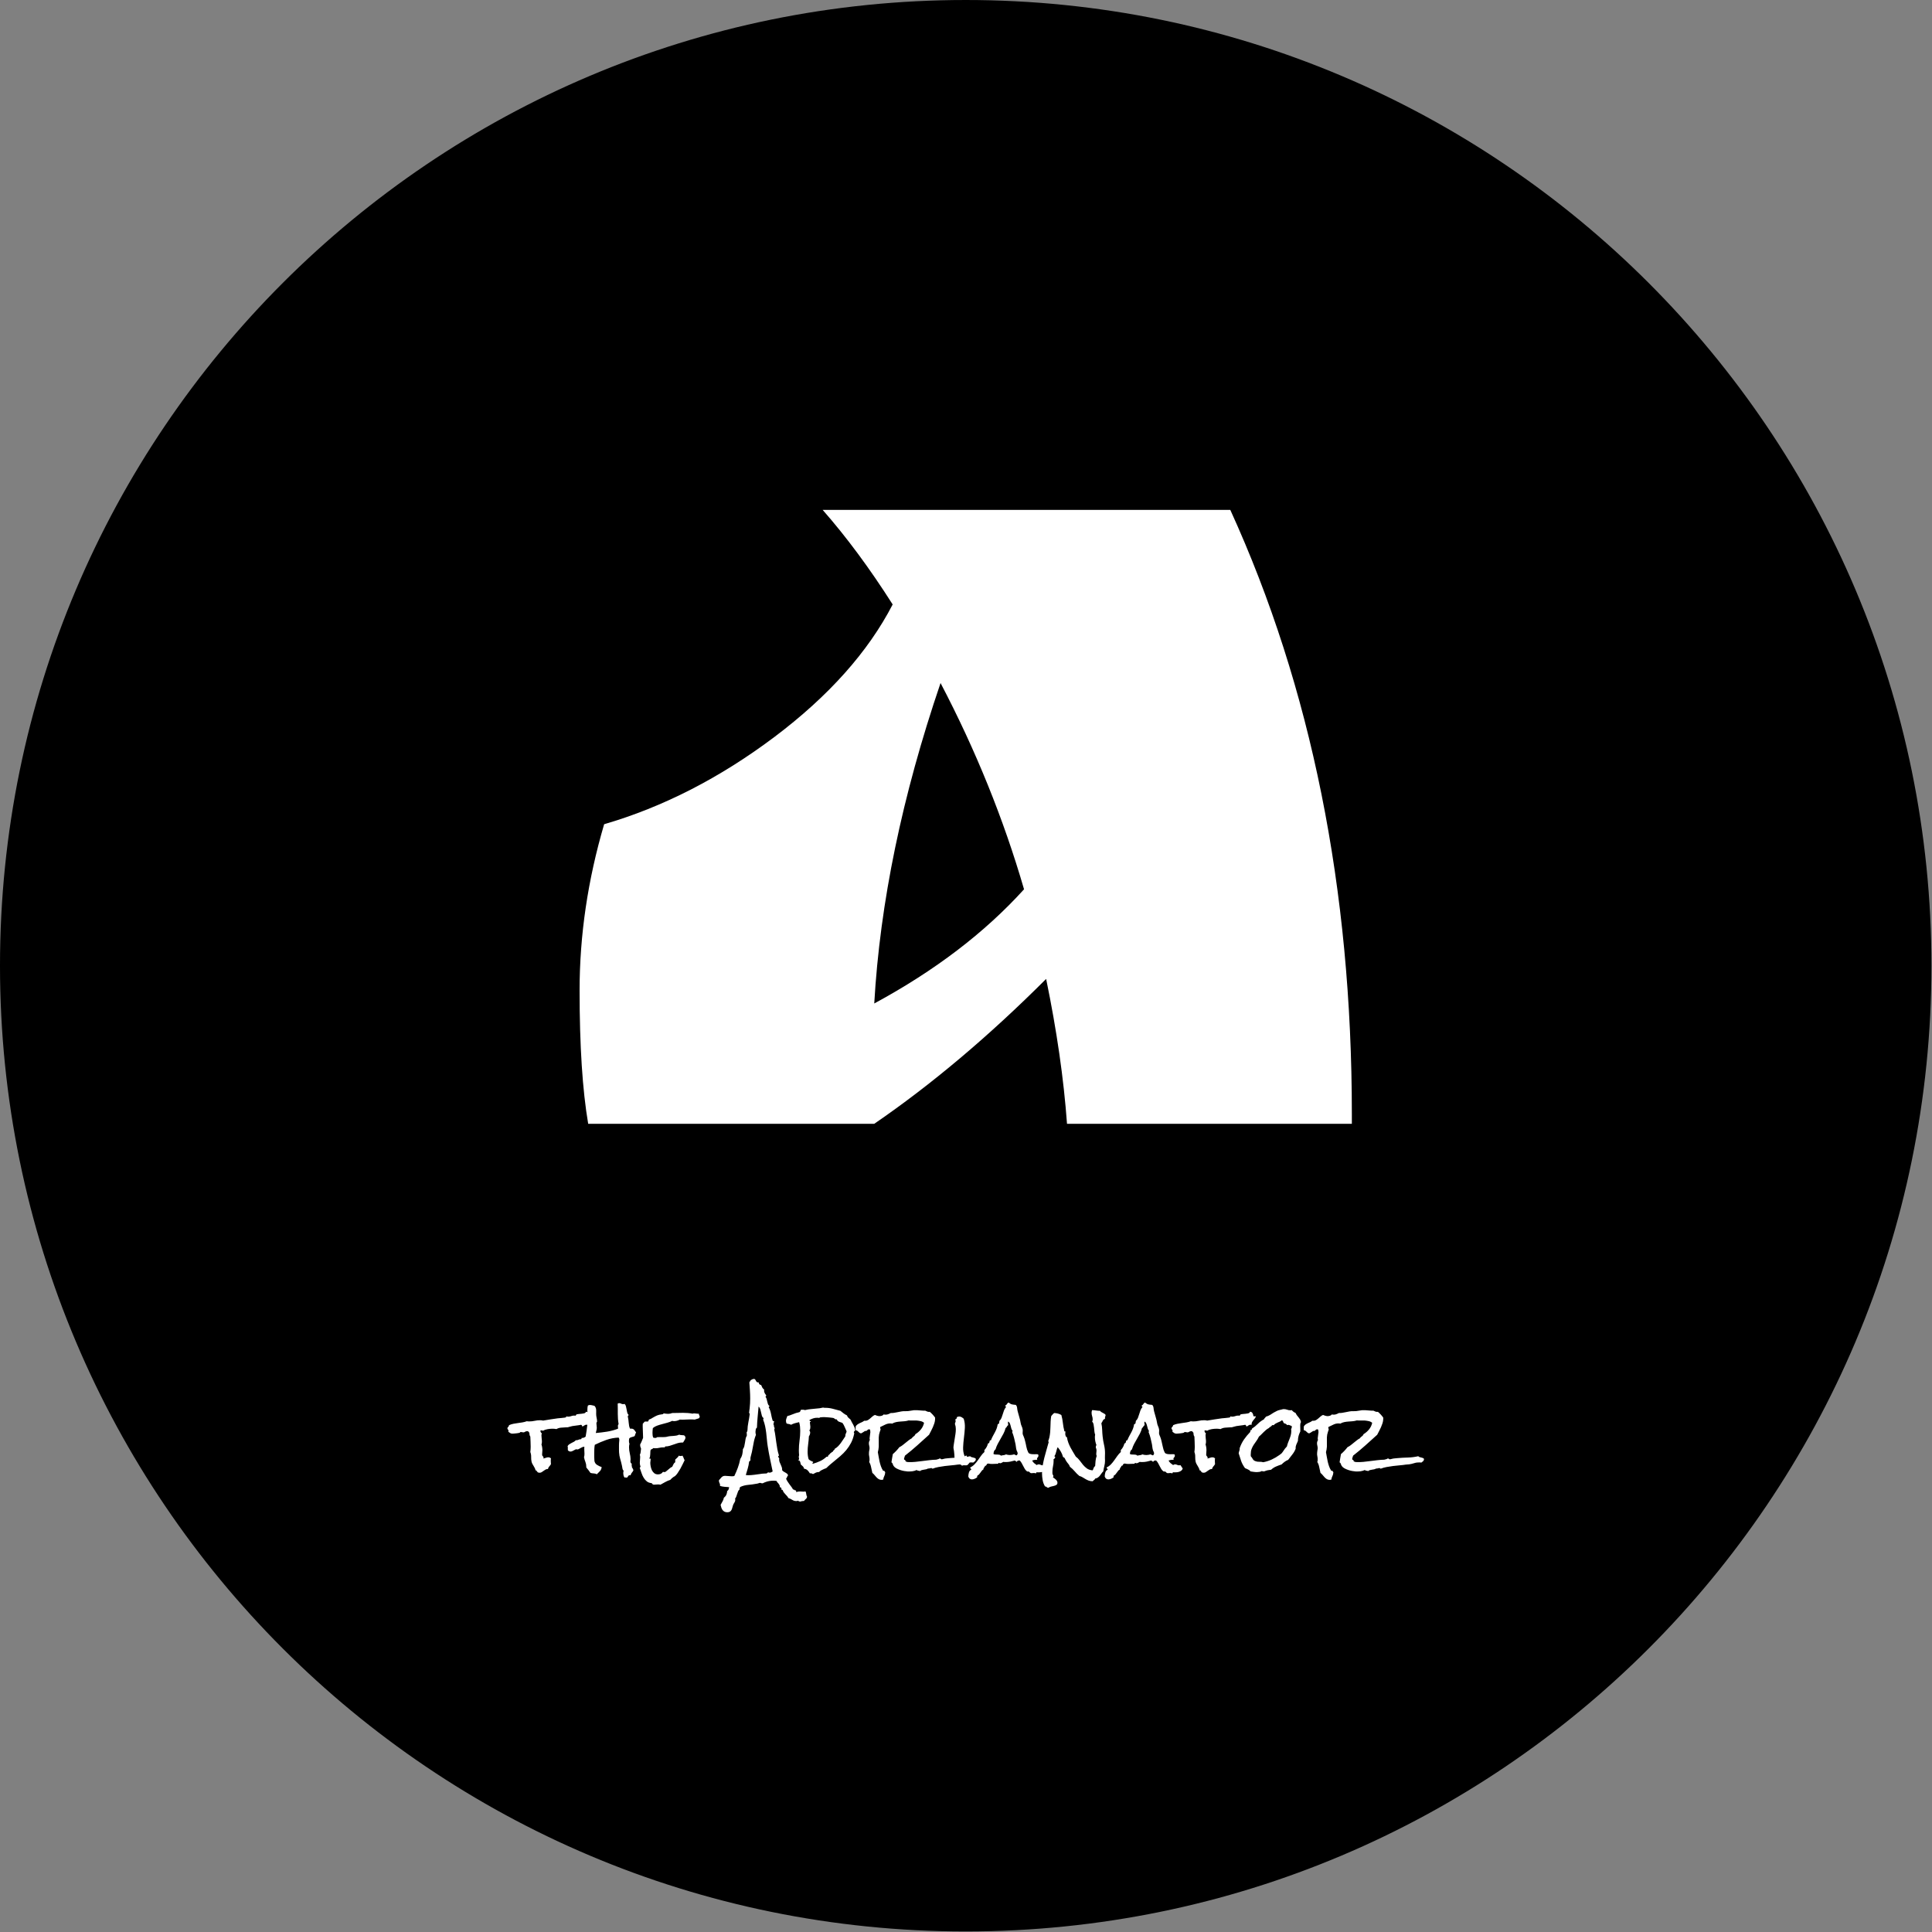 <svg xmlns="http://www.w3.org/2000/svg" version="1.1" xmlns:xlink="http://www.w3.org/1999/xlink" xmlns:svgjs="http://svgjs.dev/svgjs" width="2000" height="2000" viewBox="0 0 2000 2000"><rect x="0" y="0" width="2000" height="2000" fill="#808080" stroke="none"/><g transform="matrix(1,0,0,1,-0.284,-0.284)"><svg viewBox="0 0 334 334" data-background-color="#ee3e38" preserveAspectRatio="xMidYMid meet" height="2000" width="2000" xmlns="http://www.w3.org/2000/svg" xmlns:xlink="http://www.w3.org/1999/xlink"><g id="tight-bounds" transform="matrix(1,0,0,1,0.047,0.048)"><svg viewBox="0 0 333.905 333.905" height="333.905" width="333.905"><g><svg></svg></g><g><svg viewBox="0 0 333.905 333.905" height="333.905" width="333.905"><g><path d="M0 166.952c0-92.205 74.747-166.952 166.952-166.952 92.205 0 166.952 74.747 166.953 166.952 0 92.205-74.747 166.952-166.953 166.953-92.205 0-166.952-74.747-166.952-166.953zM166.952 324.035c86.754 0 157.083-70.328 157.083-157.083 0-86.754-70.328-157.083-157.083-157.082-86.754 0-157.083 70.328-157.082 157.082 0 86.754 70.328 157.083 157.082 157.083z" data-fill-palette-color="tertiary" fill="#000000" stroke="transparent"></path><ellipse rx="160.274" ry="160.274" cx="166.952" cy="166.952" fill="#000000" stroke="transparent" stroke-width="0" fill-opacity="1" data-fill-palette-color="tertiary"></ellipse></g><g transform="matrix(1,0,0,1,82.791,71.173)"><svg viewBox="0 0 168.323 191.558" height="191.558" width="168.323"><g><svg viewBox="0 0 168.323 191.558" height="191.558" width="168.323"><g><svg viewBox="0 0 213.158 242.583" height="191.558" width="168.323"><g><svg viewBox="0 0 213.158 242.583" height="242.583" width="213.158"><g id="textblocktransform"><svg viewBox="0 0 213.158 242.583" height="242.583" width="213.158" id="textblock"><g><svg viewBox="0 0 213.158 177.401" height="177.401" width="213.158"><g transform="matrix(1,0,0,1,0,0)"><svg width="213.158" viewBox="-0.95 -29 39.45 33" height="177.401" data-palette-color="#ee3e38"><path d="M34.5-0.4L34.5-0.4 34.5 0 22.9 0Q22.7-2.75 22.05-5.9L22.05-5.9Q18.55-2.4 15.05 0L15.05 0 3.4 0Q3.05-2.05 3.05-5.43 3.05-8.8 4.05-12.2L4.05-12.2Q7.65-13.25 10.98-15.75 14.3-18.25 15.8-21.15L15.8-21.15Q14.4-23.35 12.95-25L12.95-25 29.55-25Q34.5-14.15 34.5-0.4ZM21.15-9.55L21.15-9.55Q19.9-13.85 17.75-17.95L17.75-17.95Q15.4-11.05 15.05-4.9L15.05-4.9Q18.75-6.9 21.15-9.55Z" opacity="1" transform="matrix(1,0,0,1,0,0)" fill="#ffffff" class="undefined-text-0" data-fill-palette-color="quaternary" id="text-0"></path></svg></g></svg></g><g transform="matrix(1,0,0,1,3.5,210.12)"><svg viewBox="0 0 206.158 32.463" height="32.463" width="206.158"><g transform="matrix(1,0,0,1,0,0)"><svg width="206.158" viewBox="-6.49 -55.37 498.15 79.29" height="32.463" data-palette-color="#ee3e38"><path d="M42.53-31.4L42.68-31.4Q42.48-30.76 42.04-30.22L42.04-30.22 41.21-29.2Q40.82-28.71 40.55-28.15 40.28-27.59 40.38-26.86L40.38-26.86Q40.28-26.86 40.14-26.88 39.99-26.9 39.89-26.9L39.89-26.9Q39.11-26.9 38.7-26.54 38.28-26.17 37.6-25.93L37.6-25.93Q37.5-26.22 37.35-26.49 37.21-26.76 36.91-26.86L36.91-26.86Q35.74-26.61 34.57-26.49 33.4-26.37 32.23-26.17L32.23-26.17Q31.69-26.07 31.15-25.9 30.62-25.73 30.03-25.59L30.03-25.59Q29.74-25.49 29.39-25.51 29.05-25.54 28.71-25.49L28.71-25.49Q27.54-25.44 26.17-25.32 24.8-25.2 23.73-24.56L23.73-24.56Q23.24-24.66 22.71-24.71 22.17-24.76 21.63-24.76L21.63-24.76Q20.46-24.76 19.07-24.54 17.68-24.32 16.6-23.68L16.6-23.68Q16.36-23.78 16.09-23.83 15.82-23.88 15.48-23.88L15.48-23.88Q15.38-23.88 15.33-23.85 15.28-23.83 15.19-23.83L15.19-23.83Q15.14-23.39 15.31-22.97 15.48-22.56 15.92-22.31L15.92-22.31Q15.72-21.78 15.72-21.14L15.72-21.14Q15.72-20.31 15.84-19.48 15.97-18.65 15.97-17.82L15.97-17.82Q15.97-16.89 15.72-16.36L15.72-16.36Q16.21-14.89 16.21-13.23L16.21-13.23Q16.21-12.65 16.14-12.08 16.06-11.52 16.06-10.89L16.06-10.89Q16.06-10.35 16.46-10.03 16.85-9.72 16.85-9.18L16.85-9.18Q16.85-8.98 16.75-8.79L16.75-8.79Q17.43-8.94 18.07-9.2 18.7-9.47 19.38-9.47L19.38-9.47Q19.78-9.47 20.14-9.33 20.51-9.18 20.8-8.94L20.8-8.94Q20.75-8.69 20.73-8.4 20.7-8.11 20.7-7.81L20.7-7.81Q20.7-7.28 20.73-6.81 20.75-6.35 20.8-5.81L20.8-5.81Q20.41-5.13 19.9-4.59 19.38-4.05 19.19-3.22L19.19-3.22Q18.46-3.22 17.9-2.91 17.33-2.59 16.85-2.22 16.36-1.86 15.87-1.54 15.38-1.22 14.79-1.22L14.79-1.22Q14.06-1.22 13.77-1.44 13.48-1.66 13.33-1.9 13.18-2.15 13.06-2.34 12.94-2.54 12.55-2.49L12.55-2.49Q12.45-3.13 12.16-3.69 11.87-4.25 11.55-4.79 11.23-5.32 10.91-5.88 10.6-6.45 10.45-7.03L10.45-7.03Q10.16-8.3 10.21-9.67 10.25-11.04 9.77-12.3L9.77-12.3Q9.86-12.99 9.91-13.7 9.96-14.4 9.96-15.09L9.96-15.09Q9.96-16.46 9.89-17.8 9.81-19.14 9.77-20.56L9.77-20.56Q9.42-21 9.35-21.56 9.28-22.12 9.23-22.66L9.23-22.66Q9.08-22.8 8.91-22.95 8.74-23.1 8.69-23.34L8.69-23.34Q8.3-23.44 8.11-23.44L8.11-23.44Q7.42-23.44 6.96-23.12 6.49-22.8 6.1-22.8L6.1-22.8Q5.71-22.8 5.37-22.9 5.03-23 4.69-23L4.69-23Q4.39-23 4.37-22.88 4.35-22.75 4.15-22.66L4.15-22.66Q4-22.56 3.47-22.46 2.93-22.36 2.27-22.29 1.61-22.22 1-22.17 0.39-22.12 0.2-22.12L0.2-22.12Q-0.59-22.12-1-22.44-1.42-22.75-2-23.14L-2-23.14Q-1.9-23.44-1.9-23.54L-1.9-23.54Q-1.9-24.02-2.2-24.34-2.49-24.66-2.49-24.9L-2.49-24.9Q-2.49-25.44-2.08-25.73-1.66-26.03-1.61-26.66L-1.61-26.66Q-0.49-27.15 0.68-27.39 1.86-27.64 3.08-27.78 4.3-27.93 5.49-28.13 6.69-28.32 7.86-28.76L7.86-28.76Q8.2-28.71 8.52-28.69 8.84-28.66 9.18-28.66L9.18-28.66Q10.64-28.66 12.08-28.98 13.53-29.3 15.04-29.3L15.04-29.3Q15.43-29.3 15.82-29.25 16.21-29.2 16.6-29.1L16.6-29.1Q18.55-29.39 20.48-29.74 22.41-30.08 24.46-30.32L24.46-30.32Q25.44-30.42 26.39-30.49 27.34-30.57 28.32-30.71L28.32-30.71Q28.66-30.76 28.83-30.88 29-31.01 29-31.4L29-31.4Q29.44-31.2 29.98-31.2L29.98-31.2Q30.81-31.2 31.59-31.49 32.37-31.79 33.2-31.79L33.2-31.79Q33.4-31.79 33.54-31.76 33.69-31.74 33.84-31.74L33.84-31.74Q34.18-31.74 34.2-32.06 34.23-32.37 34.67-32.47L34.67-32.47Q35.01-32.57 35.64-32.62 36.28-32.67 36.99-32.74 37.7-32.81 38.31-32.93 38.92-33.06 39.21-33.3L39.21-33.3 39.55-33.84Q40.43-33.79 40.84-33.08 41.26-32.37 41.31-31.54L41.31-31.54Q41.5-31.35 41.87-31.37 42.24-31.4 42.53-31.4L42.53-31.4ZM66.31-22.8L66.31-22.8Q66.11-22.31 65.92-21.88 65.72-21.44 65.62-20.9L65.62-20.9Q65.28-20.65 64.87-20.53 64.45-20.41 64.01-20.29 63.57-20.17 63.21-20 62.84-19.82 62.64-19.48L62.64-19.48Q62.5-18.75 62.5-18.12L62.5-18.12Q62.5-17.29 62.79-16.7L62.79-16.7Q62.64-16.26 62.6-15.77 62.55-15.28 62.55-14.84L62.55-14.84Q62.55-13.23 62.94-11.65 63.33-10.06 63.38-8.45L63.38-8.45Q63.38-8.2 63.33-7.91 63.28-7.62 63.28-7.37L63.28-7.37Q63.28-6.35 64.06-6.01L64.06-6.01Q63.91-5.76 63.91-5.57L63.91-5.57Q63.91-5.18 64.01-4.88 64.11-4.59 64.06-4.25L64.06-4.25Q64.3-3.76 64.55-3.39 64.79-3.03 64.89-2.49L64.89-2.49Q64.55-1.81 64.06-1.25 63.57-0.68 63.38 0.15L63.38 0.15Q63.18 0.1 62.94 0.1L62.94 0.1Q62.6 0.1 62.4 0.24 62.2 0.39 62.08 0.61 61.96 0.83 61.81 1.05 61.67 1.27 61.42 1.37L61.42 1.37 61.28 1.37Q61.03 1.42 60.86 1.34 60.69 1.27 60.54 1.27L60.54 1.27Q60.45 1.27 60.15 1.37L60.15 1.37Q59.76 0.88 59.62 0.22 59.47-0.44 59.47-1.07L59.47-1.07Q59.47-1.76 59.67-2.29L59.67-2.29Q59.13-2.73 59.01-3.61 58.88-4.49 58.74-5.08L58.74-5.08Q58.35-6.88 57.83-8.59 57.32-10.3 57.22-12.11L57.22-12.11Q57.18-12.79 57.18-13.43L57.18-13.43 57.18-15.97Q57.18-16.6 57.22-17.19L57.22-17.19Q57.22-17.63 57.3-18.04 57.37-18.46 57.37-18.9L57.37-18.9Q57.37-19.48 56.98-20.02L56.98-20.02Q53.51-19.87 50.41-18.77 47.31-17.68 44.24-16.16L44.24-16.16Q44.04-15.04 43.99-13.96 43.94-12.89 43.94-11.77L43.94-11.77 43.94-9.62Q43.94-8.4 44.04-7.57L44.04-7.57Q44.28-6.15 45.48-5.4 46.68-4.64 47.9-4.25L47.9-4.25Q47.85-3.52 47.6-3 47.36-2.49 46.99-2.08 46.63-1.66 46.19-1.27 45.75-0.88 45.31-0.39L45.31-0.39Q44.92-0.63 44.53-0.73 44.14-0.83 43.7-0.85 43.26-0.88 42.82-0.93 42.38-0.98 41.94-1.12L41.94-1.12 40.87-2.59Q40.33-3.32 39.69-4.05L39.69-4.05 39.69-4.49Q39.69-5.81 39.21-7.03 38.72-8.25 38.47-9.52L38.47-9.52Q38.62-9.96 38.67-10.4 38.72-10.84 38.72-11.33L38.72-11.33Q38.72-12.3 38.64-13.23 38.57-14.16 38.67-15.09L38.67-15.09 38.43-15.09Q37.99-15.09 37.5-14.87 37.01-14.65 36.55-14.38 36.08-14.11 35.67-13.89 35.25-13.67 34.96-13.67L34.96-13.67Q34.81-13.67 34.67-13.72 34.52-13.77 34.32-13.77L34.32-13.77Q34.08-13.77 33.74-13.57 33.4-13.38 32.98-13.16 32.57-12.94 32.13-12.74 31.69-12.55 31.25-12.55L31.25-12.55Q30.56-12.55 29.88-13.13L29.88-13.13Q29.78-13.53 29.81-13.87 29.83-14.21 29.83-14.6L29.83-14.6Q29.83-14.99 29.69-15.43L29.69-15.43Q30.03-16.06 30.59-16.43 31.15-16.8 31.76-17.11 32.37-17.43 33.01-17.75 33.64-18.07 34.08-18.6L34.08-18.6 34.37-18.6Q35.06-18.6 35.62-18.9 36.18-19.19 36.91-19.14L36.91-19.14Q37.16-19.24 37.25-19.87L37.25-19.87 37.45-19.82Q38.52-19.82 39.35-20.56L39.35-20.56Q39.89-23.58 40.23-26.66 40.57-29.74 40.57-32.81L40.57-32.81Q40.57-33.11 40.38-33.4L40.38-33.4Q40.28-33.79 40.28-34.13L40.28-34.13 40.28-34.86Q40.28-35.4 40.33-35.99 40.38-36.57 40.57-37.16L40.57-37.16Q41.06-37.45 41.6-37.45L41.6-37.45Q42.23-37.45 42.84-37.28 43.45-37.11 44.04-37.01L44.04-37.01Q44.48-36.57 44.7-36.04 44.92-35.5 44.97-34.94 45.02-34.38 44.99-33.81 44.97-33.25 44.97-32.71L44.97-32.71Q44.97-31.64 45.21-30.62 45.46-29.59 45.46-28.61L45.46-28.61Q45.46-28.37 45.29-28.25 45.11-28.13 45.11-27.59L45.11-27.59Q45.11-27.05 45.21-26.46 45.31-25.88 45.31-25.29L45.31-25.29Q45.31-24.61 45.11-23.88 44.92-23.14 44.77-22.46L44.77-22.46Q47.7-22.71 50.78-23.19 53.85-23.68 56.64-24.76L56.64-24.76Q56.69-24.85 56.69-25.05L56.69-25.05Q56.69-25.34 56.64-25.63 56.59-25.93 56.59-26.27L56.59-26.27Q56.59-26.86 56.98-27.2L56.98-27.2Q56.74-28.56 56.64-29.93 56.54-31.3 56.54-32.67L56.54-32.67 56.54-35.45Q56.54-36.82 56.49-38.18L56.49-38.18Q56.88-38.43 57.32-38.43L57.32-38.43Q57.86-38.43 58.32-38.16 58.79-37.89 59.42-37.89L59.42-37.89Q59.86-37.89 60.15-38.04L60.15-38.04Q60.69-37.55 60.89-36.77 61.08-35.99 61.23-35.16 61.37-34.33 61.55-33.52 61.72-32.71 62.25-32.23L62.25-32.23 62.3-32.08Q62.3-31.88 62.11-31.79 61.91-31.69 61.91-31.4L61.91-31.4 61.91-31.2Q62.11-30.42 62.2-29.59 62.3-28.76 62.38-27.91 62.45-27.05 62.6-26.25 62.74-25.44 63.13-24.76L63.13-24.76Q63.38-24.8 63.77-24.8L63.77-24.8Q64.74-24.8 65.31-24.15 65.87-23.49 66.31-22.8ZM100.34-31.05L100.34-31.05 100.34-30.86Q100-30.76 100-30.37L100-30.37Q99.46-30.13 98.87-30 98.29-29.88 97.75-29.64L97.75-29.64Q97.21-29.69 96.65-29.71 96.09-29.74 95.55-29.74L95.55-29.74Q94.09-29.74 92.62-29.64 91.16-29.54 89.69-29.64L89.69-29.64Q89.01-29.25 88.2-29.03 87.4-28.81 86.66-28.81L86.66-28.81Q86.08-28.81 85.64-28.96L85.64-28.96Q84.47-28.37 83.08-27.98 81.68-27.59 80.27-27.22 78.85-26.86 77.56-26.39 76.26-25.93 75.29-25.1L75.29-25.1Q75.19-24.41 75.14-23.75 75.09-23.1 75.09-22.46L75.09-22.46Q75.09-21.78 75.17-21.19 75.24-20.61 75.48-20.02L75.48-20.02Q75.73-19.92 76.04-19.87 76.36-19.82 76.61-19.82L76.61-19.82Q76.85-19.82 77.09-19.9 77.34-19.97 77.44-20.21L77.44-20.21Q78.17-20.31 78.9-20.29 79.63-20.26 80.37-20.26L80.37-20.26Q81.1-20.26 81.81-20.31 82.51-20.36 83.2-20.56L83.2-20.56Q83.98-20.75 84.74-20.8 85.49-20.85 86.23-20.9 86.96-20.95 87.74-21.07 88.52-21.19 89.35-21.58L89.35-21.58Q89.99-21.34 90.64-21.34 91.3-21.34 91.94-21.24L91.94-21.24Q92.28-21 92.5-20.7 92.72-20.41 92.72-20.02L92.72-20.02Q92.72-19.34 92.23-18.65 91.74-17.97 91.45-17.38L91.45-17.38 90.91-17.38Q89.74-17.38 88.64-17.07 87.54-16.75 86.45-16.33 85.35-15.92 84.25-15.6 83.15-15.28 81.98-15.28L81.98-15.28Q81.78-15.28 81.76-15.06 81.73-14.84 81.64-14.75L81.64-14.75Q81.39-14.79 80.9-14.79L80.9-14.79Q79.78-14.79 78.75-14.55 77.73-14.31 76.66-14.31L76.66-14.31Q76.36-14.31 76.07-14.33 75.78-14.36 75.48-14.4L75.48-14.4Q75.24-14.01 74.85-13.89 74.46-13.77 74.12-13.48L74.12-13.48Q73.97-13.04 73.95-12.4 73.92-11.77 73.9-11.11 73.87-10.45 73.77-9.86 73.68-9.28 73.38-8.94L73.38-8.94Q73.43-8.69 73.77-8.76 74.12-8.84 74.12-8.45L74.12-8.45Q74.12-8.01 74.02-7.52 73.92-7.03 73.92-6.54L73.92-6.54Q73.92-5.62 74.14-4.52 74.36-3.42 74.82-2.49 75.29-1.56 76.07-0.95 76.85-0.34 78.02-0.34L78.02-0.34Q78.8-0.34 79.49-0.63 80.17-0.93 80.61-1.61L80.61-1.61 80.85-1.66Q81.05-1.66 81.22-1.61 81.39-1.56 81.59-1.56L81.59-1.56Q81.88-1.56 82.34-1.93 82.81-2.29 83.37-2.78 83.93-3.27 84.52-3.74 85.1-4.2 85.64-4.39L85.64-4.39Q85.98-5.08 86.3-5.76 86.62-6.45 87.25-6.84L87.25-6.84 87.25-8.25Q87.74-8.79 88.3-9.23 88.86-9.67 89.16-10.35L89.16-10.35Q89.4-10.25 89.62-10.21 89.84-10.16 90.08-10.16L90.08-10.16Q90.33-10.16 90.6-10.21 90.86-10.25 91.11-10.35L91.11-10.35Q91.5-9.81 91.72-9.16 91.94-8.5 92.28-7.91L92.28-7.91Q91.84-7.03 91.25-5.81 90.67-4.59 89.99-3.37 89.3-2.15 88.54-1.05 87.79 0.05 87.06 0.63L87.06 0.63Q86.91 0.78 86.42 0.98L86.42 0.98Q85.88 1.37 85.44 1.73 85 2.1 84.61 2.59L84.61 2.59Q83.2 3.03 81.9 3.76 80.61 4.49 79.34 5.18L79.34 5.18Q78.75 5.03 78.07 5.03L78.07 5.03Q77.49 5.03 76.9 5.1 76.31 5.18 75.63 5.18L75.63 5.18Q75.43 4.93 75.07 4.86 74.7 4.79 74.8 4.35L74.8 4.35Q73.14 4.25 72.11 3.44 71.09 2.64 70.38 1.46 69.67 0.29 69.23-1.07 68.79-2.44 68.31-3.71L68.31-3.71 68.31-3.86Q68.31-4.1 68.5-4.15 68.7-4.2 68.7-4.44L68.7-4.44Q68.7-4.54 68.65-4.59L68.65-4.59Q68.5-5.13 68.4-5.52 68.31-5.91 68.31-6.45L68.31-6.45Q68.31-7.23 68.4-7.98 68.5-8.74 68.5-9.52L68.5-9.52Q68.5-10.3 68.31-10.89L68.31-10.89Q68.5-11.13 68.62-11.55 68.75-11.96 68.79-12.4 68.84-12.84 68.87-13.28 68.89-13.72 68.99-14.06L68.99-14.06Q68.79-14.6 68.65-15.01 68.5-15.43 68.5-16.02L68.5-16.02 68.5-16.36Q68.99-17.19 69.33-18.07 69.67-18.95 70.06-19.87L70.06-19.87 70.06-20.02Q70.06-21.44 69.97-22.85 69.87-24.27 69.87-25.68L69.87-25.68 69.87-26.61Q69.87-27.1 69.92-27.54L69.92-27.54Q70.31-27.73 70.5-28.08 70.7-28.42 71.09-28.61L71.09-28.61 72.7-28.61 72.99-29.1Q73.14-29.35 73.19-29.64L73.19-29.64Q73.73-29.79 74.24-30.05 74.75-30.32 75.19-30.62L75.19-30.62Q75.87-31.01 76.44-31.32 77-31.64 77.56-31.86 78.12-32.08 78.75-32.23 79.39-32.37 80.22-32.47L80.22-32.47Q80.61-32.47 80.73-32.62 80.85-32.76 81.1-32.96L81.1-32.96Q81.68-32.86 82.27-32.79 82.86-32.71 83.44-32.71L83.44-32.71Q84.61-32.71 85.64-33.15L85.64-33.15Q87.1-33.15 88.54-33.2 89.99-33.25 91.45-33.25L91.45-33.25Q92.72-33.25 93.99-33.15 95.26-33.06 96.48-32.81L96.48-32.81Q96.92-32.96 97.46-32.96L97.46-32.96Q98.04-32.96 98.65-32.84 99.26-32.71 99.85-32.81L99.85-32.81Q99.9-32.28 100.12-31.91 100.34-31.54 100.34-31.05ZM157.75 11.62L157.75 11.62Q157.61 12.45 157.09 12.82 156.58 13.18 156.14 13.87L156.14 13.87 155.95 13.87Q155.46 13.87 154.99 13.96 154.53 14.06 154.04 14.21L154.04 14.21Q153.8 14.11 153.46 14.06 153.12 14.01 153.02 13.72L153.02 13.72Q152.63 13.92 151.94 13.92L151.94 13.92Q150.82 13.92 149.82 13.28 148.82 12.65 147.74 12.3L147.74 12.3Q147.45 11.72 147.04 11.25 146.62 10.79 146.21 10.35 145.79 9.91 145.4 9.42 145.01 8.94 144.77 8.25L144.77 8.25Q144.67 7.96 144.52 7.91 144.37 7.86 144.08 7.91L144.08 7.91Q144.13 7.37 143.96 6.98 143.79 6.59 143.2 6.49L143.2 6.49Q143.2 5.86 143.01 5.42 142.81 4.98 142.54 4.66 142.28 4.35 141.96 4 141.64 3.66 141.45 3.17L141.45 3.17Q141.01 3.08 140.59 3.05 140.18 3.03 139.69 3.03L139.69 3.03Q137.34 3.03 135.15 3.91L135.15 3.91Q134.9 4 134.63 4.15 134.37 4.3 134.12 4.39L134.12 4.39Q134.02 4.39 133.95 4.42 133.88 4.44 133.78 4.44L133.78 4.44Q133.44 4.44 133.14 4.32 132.85 4.2 132.51 4.2L132.51 4.2Q132.36 4.2 132.19 4.27 132.02 4.35 131.87 4.39L131.87 4.39Q131.14 4.64 130.51 4.69L130.51 4.69Q128.51 5.08 126.28 5.27 124.06 5.47 122.21 6.3L122.21 6.3Q121.82 6.49 121.72 6.91 121.62 7.32 121.67 7.71L121.67 7.71Q121.13 8.11 120.86 8.74 120.6 9.38 120.38 10.08 120.16 10.79 119.91 11.47 119.67 12.16 119.23 12.65L119.23 12.65Q119.37 12.94 119.37 13.28L119.37 13.28Q119.37 14.01 118.89 14.75 118.4 15.48 118.15 16.16L118.15 16.16Q117.91 16.85 117.76 17.5 117.62 18.16 117.32 18.7 117.03 19.24 116.52 19.58 116.01 19.92 115.08 19.92L115.08 19.92Q114.2 19.92 113.56 19.58 112.93 19.24 112.54 18.7 112.15 18.16 111.9 17.43 111.66 16.7 111.51 15.97L111.51 15.97Q112.05 14.89 112.54 14.11 113.03 13.33 113.27 12.11L113.27 12.11Q114.15 11.47 114.57 10.57 114.98 9.67 115.03 8.59L115.03 8.59Q115.57 8.25 115.79 7.69 116.01 7.13 116.05 6.49L116.05 6.49Q114.88 6.4 113.59 6.3 112.29 6.2 111.17 5.81L111.17 5.81Q111.17 5.71 111.2 5.62 111.22 5.52 111.22 5.42L111.22 5.42Q111.22 4.79 110.93 4.27 110.63 3.76 110.63 3.17L110.63 3.17 110.63 2.78Q111.03 2.39 111.34 1.98 111.66 1.56 112 1.22 112.34 0.88 112.78 0.66 113.22 0.44 113.91 0.44L113.91 0.44Q114.83 0.44 115.71 0.56 116.59 0.68 117.52 0.68L117.52 0.68Q118.15 0.68 118.84 0.54L118.84 0.54Q119.91-1.66 120.74-3.93 121.57-6.2 122.01-8.54L122.01-8.54Q122.35-9.03 122.65-9.69 122.94-10.35 123.11-11.08 123.28-11.82 123.35-12.52 123.43-13.23 123.43-13.82L123.43-13.82Q123.96-14.45 124.18-15.38 124.4-16.31 124.55-17.31 124.7-18.31 124.87-19.29 125.04-20.26 125.53-21L125.53-21 125.53-21.44Q125.58-22.17 125.38-22.75L125.38-22.75Q125.62-22.85 125.67-23.19 125.72-23.54 125.87-23.78L125.87-23.78Q125.92-26.03 126.36-28.2 126.8-30.37 127.09-32.57L127.09-32.57 127.09-32.71Q127.09-32.96 126.92-32.98 126.75-33.01 126.75-33.25L126.75-33.25Q126.75-33.69 126.87-34.42 126.99-35.16 127.04-35.64L127.04-35.64Q127.33-38.28 127.33-40.87L127.33-40.87Q127.33-43.07 127.19-45.21 127.04-47.36 126.89-49.56L126.89-49.56 127.28-50.15Q127.48-50.44 127.63-50.73L127.63-50.73Q128.12-50.93 128.43-51.15 128.75-51.37 129.29-51.37L129.29-51.37Q129.43-51.37 129.53-51.34 129.63-51.32 129.73-51.32L129.73-51.32Q130.02-51.12 130.19-50.78 130.36-50.44 130.53-50.15 130.7-49.85 131-49.66 131.29-49.46 131.83-49.56L131.83-49.56Q132.07-48.19 133.19-48.14L133.19-48.14Q133.44-47.46 133.8-46.78 134.17-46.09 134.8-45.7L134.8-45.7Q134.76-45.51 134.76-45.17L134.76-45.17Q134.76-44.48 135.07-43.85 135.39-43.21 135.88-42.68L135.88-42.68 135.88-42.58Q135.88-42.04 135.49-41.85L135.49-41.85Q135.93-41.36 136.12-40.67 136.32-39.99 136.46-39.28 136.61-38.57 136.83-37.94 137.05-37.3 137.59-36.96L137.59-36.96 137.59-36.82Q137.59-36.57 137.42-36.52 137.25-36.47 137.25-36.23L137.25-36.23Q138.12-34.62 138.47-32.71 138.81-30.81 139.35-29.05L139.35-29.05Q139.54-28.86 139.81-28.81 140.08-28.76 140.22-28.56L140.22-28.56Q139.93-28.37 139.93-27.88 139.93-27.39 139.69-27.15L139.69-27.15Q140.08-26.81 140.05-26.15 140.03-25.49 140.42-25.2L140.42-25.2 140.42-25Q140.42-24.8 140.32-24.68 140.22-24.56 140.22-24.37L140.22-24.37 140.22-24.17Q140.62-22.46 140.83-20.75 141.05-19.04 141.3-17.33 141.54-15.63 141.84-13.94 142.13-12.26 142.67-10.64L142.67-10.64Q142.71-10.6 142.71-10.5L142.71-10.5Q142.71-10.25 142.52-10.23 142.32-10.21 142.32-9.96L142.32-9.96Q142.32-9.72 142.49-9.4 142.67-9.08 142.86-8.89L142.86-8.89Q142.81-8.69 142.81-8.3L142.81-8.3Q142.81-7.57 143.08-6.88 143.35-6.2 143.67-5.54 143.98-4.88 144.23-4.15 144.47-3.42 144.42-2.59L144.42-2.59Q144.72-2.15 145.18-1.86 145.64-1.56 146.13-1.32 146.62-1.07 147.04-0.73 147.45-0.39 147.6 0.2L147.6 0.2Q147.21 0.54 147.06 1.05 146.91 1.56 146.52 1.95L146.52 1.95Q146.87 2.78 147.33 3.49 147.79 4.2 148.28 4.88L148.28 4.88 149.31 6.25Q149.84 6.93 150.23 7.71L150.23 7.71Q150.77 7.71 151.02 8.01 151.26 8.3 151.8 8.25L151.8 8.25Q151.99 8.64 151.94 9.13L151.94 9.13Q152.92 8.79 153.9 8.79L153.9 8.79Q154.43 8.79 154.9 8.84 155.36 8.89 155.85 8.89L155.85 8.89Q156.44 8.89 156.87 8.74L156.87 8.74Q157.07 9.03 157.17 9.4 157.27 9.77 157.31 10.16L157.31 10.16 157.46 10.94Q157.56 11.33 157.75 11.62ZM139.35-1.9L139.35-1.9Q138.66-5.27 137.95-8.62 137.25-11.96 136.71-15.38L136.71-15.38Q136.42-17.19 136.27-18.99 136.12-20.8 135.9-22.58 135.68-24.37 135.32-26.12 134.95-27.88 134.27-29.59L134.27-29.59 134.27-29.69Q134.27-29.83 134.37-29.93 134.46-30.03 134.46-30.27L134.46-30.27 134.46-30.47Q133.83-30.91 133.58-31.71 133.34-32.52 133.17-33.42 133-34.33 132.73-35.18 132.46-36.04 131.83-36.62L131.83-36.62Q131.58-33.79 131.31-30.98 131.04-28.17 130.95-25.34L130.95-25.34Q130.46-25.05 130.31-24.37 130.17-23.68 130.17-23.14L130.17-23.14Q130.17-22.75 130.21-22.34 130.26-21.92 130.41-21.48L130.41-21.48Q129.53-19.29 129.14-16.97 128.75-14.65 128.26-12.35L128.26-12.35Q128.21-12.21 128.09-11.69 127.97-11.18 127.82-10.64 127.68-10.11 127.58-9.69 127.48-9.28 127.48-9.23L127.48-9.23Q127.43-8.89 127.46-8.54 127.48-8.2 127.48-7.86L127.48-7.86 126.75-7.13Q126.55-5.27 126.04-3.54 125.53-1.81 124.99 0L124.99 0Q125.33 0.05 125.65 0.07 125.97 0.1 126.31 0.1L126.31 0.1Q127.87 0.1 129.46-0.12 131.04-0.34 132.61-0.54L132.61-0.54Q133.14-0.63 133.73-0.71 134.32-0.78 134.85-0.78L134.85-0.78Q135.1-0.83 135.44-0.81 135.78-0.78 136.03-0.83L136.03-0.83Q136.42-0.93 136.54-1.15 136.66-1.37 137.05-1.42L137.05-1.42Q137.34-1.27 137.73-1.27L137.73-1.27Q138.17-1.27 138.56-1.46 138.95-1.66 139.35-1.9ZM183.43-24.07L183.43-24.07Q183.43-23.58 183.09-23.44 182.75-23.29 182.75-22.85L182.75-22.85Q182.75-22.71 182.85-22.61 182.95-22.51 182.95-22.31L182.95-22.31 182.95-22.12Q182.36-19.29 181.26-17.19 180.16-15.09 178.7-13.33 177.23-11.57 175.4-10.01 173.57-8.45 171.47-6.74L171.47-6.74Q170.89-6.25 170.28-5.76 169.67-5.27 169.13-4.74L169.13-4.74 168.05-3.71Q168.01-3.66 167.52-3.49 167.03-3.32 166.93-3.27L166.93-3.27Q166.25-2.98 165.49-2.59 164.73-2.2 164.2-1.61L164.2-1.61Q163.22-1.61 162.54-1.32 161.85-1.03 161.02-0.54L161.02-0.54Q160.78-0.54 160.61-0.63 160.44-0.73 160.24-0.83 160.05-0.93 159.83-0.95 159.61-0.98 159.26-0.88L159.26-0.88Q158.68-1.86 158-2.54 157.31-3.22 156.14-3.37L156.14-3.37Q155.99-4.2 155.46-4.66 154.92-5.13 154.38-5.66L154.38-5.66Q154.28-5.96 154.24-6.35 154.19-6.74 154.04-7.08 153.89-7.42 153.65-7.67 153.41-7.91 152.97-7.91L152.97-7.91Q152.92-8.2 153.21-8.2 153.5-8.2 153.5-8.45L153.5-8.45Q153.5-8.74 153.41-9.03 153.31-9.33 153.31-9.67L153.31-9.67Q153.31-9.91 153.36-10.11 153.41-10.3 153.5-10.55L153.5-10.55Q153.36-11.87 153.36-13.23L153.36-13.23Q153.36-15.87 153.72-18.43 154.09-21 154.09-23.63L154.09-23.63Q154.09-24.8 153.97-25.98 153.84-27.15 153.5-28.27L153.5-28.27Q152.38-28.03 151.26-27.71 150.13-27.39 149.16-26.86L149.16-26.86Q148.62-27.2 148.01-27.27 147.4-27.34 146.81-27.54L146.81-27.54Q146.47-28.22 146.47-28.96L146.47-28.96Q146.47-29.64 146.72-30.27L146.72-30.27 147.2-31.54Q148.38-31.79 149.52-32.28 150.67-32.76 151.84-33.15L151.84-33.15Q152.23-33.25 152.84-33.4 153.45-33.54 153.7-33.64L153.7-33.64Q154.04-33.79 154.16-34.2 154.28-34.62 154.53-34.91L154.53-34.91 155.36-34.91Q155.65-34.91 155.99-34.89 156.34-34.86 156.63-34.72L156.63-34.72Q158.39-35.16 160.14-35.28 161.9-35.4 163.76-35.64L163.76-35.64Q163.95-35.64 164.34-35.69L164.34-35.69 165.17-35.84Q165.61-35.94 165.98-36.01 166.34-36.08 166.49-36.08L166.49-36.08Q166.64-36.08 166.64-35.94L166.64-35.94 167.47-35.94Q169.57-35.94 171.57-35.4L171.57-35.4 175.57-34.33Q176.4-33.64 177.23-33.01 178.06-32.37 179.09-31.88L179.09-31.88Q179.33-31.1 179.85-30.64 180.36-30.18 180.99-29.64L180.99-29.64Q181.24-29 181.65-28.3 182.07-27.59 182.46-26.86 182.85-26.12 183.14-25.42 183.43-24.71 183.43-24.07ZM178.89-23.34L178.89-23.34Q178.36-24.46 177.87-25.68 177.38-26.9 176.65-27.88L176.65-27.88Q175.77-28.13 174.87-28.49 173.96-28.86 173.62-29.79L173.62-29.79Q173.52-29.74 173.28-29.74L173.28-29.74Q172.84-29.74 172.5-30.08 172.16-30.42 171.72-30.52L171.72-30.52Q171.33-30.57 170.67-30.66 170.01-30.76 169.27-30.81 168.54-30.86 167.83-30.91 167.13-30.96 166.74-30.96L166.74-30.96Q166.34-30.96 165.93-30.93 165.51-30.91 165.08-30.86L165.08-30.86Q164.68-30.86 164.59-30.74 164.49-30.62 164.2-30.52L164.2-30.52Q163.95-30.62 163.66-30.62L163.66-30.62 163.07-30.62Q162.05-30.62 161.05-30.3 160.05-29.98 159.07-29.44L159.07-29.44 159.07-29.25Q159.07-28.86 159.41-28.81 159.75-28.76 159.8-28.42L159.8-28.42Q159.56-28.42 159.41-28.39 159.26-28.37 159.26-28.03L159.26-28.03Q159.26-27.54 159.39-26.95 159.51-26.37 159.51-25.78L159.51-25.78Q159.51-25.34 159.41-24.76 159.31-24.17 158.92-23.83L158.92-23.83Q159.41-23.39 159.41-22.66L159.41-22.66Q159.41-22.17 159.22-21.63 159.02-21.09 158.73-20.7L158.73-20.7Q158.63-18.65 158.34-16.55 158.04-14.45 158.04-12.4L158.04-12.4Q158.04-11.38 158.17-10.4 158.29-9.42 158.58-8.45L158.58-8.45Q159.12-7.91 159.73-7.62 160.34-7.32 161.02-7.03L161.02-7.03 161.02-6.88Q161.02-6.74 160.83-6.59 160.63-6.45 160.63-6.2L160.63-6.2Q160.63-6.01 160.83-6.01L160.83-6.01Q162.88-6.59 164.68-7.42 166.49-8.25 168.05-9.67L168.05-9.67Q168.2-9.81 168.35-9.81L168.35-9.81Q168.44-9.81 168.62-9.77 168.79-9.72 168.93-9.67L168.93-9.67 168.88-9.86Q168.88-10.16 169.05-10.4 169.23-10.64 169.47-10.84L169.47-10.84 169.96-11.28Q170.2-11.52 170.35-11.77L170.35-11.77Q170.74-11.87 170.91-12.16 171.08-12.45 171.52-12.45L171.52-12.45Q171.62-12.99 172.06-13.26 172.5-13.53 172.59-14.06L172.59-14.06Q173.57-14.6 174.33-15.38 175.09-16.16 175.74-17.04 176.4-17.92 176.99-18.87 177.58-19.82 178.21-20.7L178.21-20.7 178.21-20.9Q178.21-21.68 178.48-22.17 178.75-22.66 178.89-23.34ZM248.03-8.5L248.03-8.5Q247.93-7.76 247.52-7.37 247.1-6.98 246.57-6.64L246.57-6.64Q246.32-6.69 246.1-6.71 245.88-6.74 245.64-6.74L245.64-6.74Q244.13-6.79 242.78-6.35 241.44-5.91 240.02-5.71L240.02-5.71Q239.54-5.62 239.12-5.64 238.71-5.66 238.27-5.57L238.27-5.57Q236.7-5.32 234.95-5.18 233.19-5.03 231.43-4.81 229.67-4.59 227.99-4.27 226.3-3.96 224.84-3.37L224.84-3.37Q224.69-3.47 224.55-3.59 224.4-3.71 224.2-3.71L224.2-3.71Q223.72-3.71 223.28-3.56 222.84-3.42 222.4-3.47L222.4-3.47Q221.91-3.17 221.35-3.05 220.79-2.93 220.22-2.86 219.66-2.78 219.13-2.64 218.59-2.49 218.1-2.1L218.1-2.1Q217.71-2.29 217.15-2.32 216.59-2.34 216.39-2.69L216.39-2.69Q215.27-2.15 214.02-2 212.78-1.86 211.51-1.9L211.51-1.9Q210.68-1.95 209.6-2.15 208.53-2.34 207.46-2.71 206.38-3.08 205.45-3.59 204.53-4.1 204.04-4.83L204.04-4.83Q203.7-5.32 203.55-5.91 203.4-6.49 202.87-6.79L202.87-6.79Q203.01-7.91 203.21-8.98 203.4-10.06 203.6-11.18L203.6-11.18Q204.57-12.01 205.45-12.94 206.33-13.87 207.11-14.89L207.11-14.89Q208.04-15.33 208.85-15.97 209.65-16.6 210.46-17.26 211.26-17.92 212.07-18.55 212.88-19.19 213.8-19.68L213.8-19.68Q213.95-20.02 214.22-20.24 214.49-20.46 214.78-20.68 215.07-20.9 215.32-21.17 215.56-21.44 215.66-21.83L215.66-21.83Q217.37-22.85 218.64-24.41 219.91-25.98 220.3-27.93L220.3-27.93Q219.47-28.61 218.42-28.83 217.37-29.05 216.24-29.15L216.24-29.15Q215.27-29.2 214.22-29.15 213.17-29.1 212.09-29.2L212.09-29.2Q211.02-28.86 209.87-28.76 208.73-28.66 207.6-28.59 206.48-28.52 205.38-28.3 204.28-28.08 203.26-27.49L203.26-27.49Q203.06-27.49 202.89-27.54 202.72-27.59 202.52-27.59L202.52-27.59Q200.96-27.64 199.59-26.98 198.23-26.32 196.91-25.68L196.91-25.68Q196.81-25.49 196.81-25.39L196.81-25.39Q196.81-25.1 196.93-24.83 197.06-24.56 197.06-24.27L197.06-24.27Q197.01-24.22 197.01-24.17 197.01-24.12 196.96-24.07L196.96-24.07Q196.91-23.83 196.84-23.63 196.76-23.44 196.66-23.19L196.66-23.19Q196.13-21.63 196.08-20.12L196.08-20.12Q196.03-18.85 196.08-17.63 196.13-16.41 196.08-15.14L196.08-15.14Q195.98-13.57 195.59-12.21L195.59-12.21Q195.83-11.04 196.03-9.74 196.23-8.45 196.52-7.18 196.81-5.91 197.23-4.71 197.64-3.52 198.32-2.44L198.32-2.44Q198.28-2.34 198.37-2.29 198.47-2.25 198.57-2.25L198.57-2.25 198.96-2.25Q199.2-2.25 199.15-2.05L199.15-2.05Q199.25-1.9 199.3-1.78 199.35-1.66 199.5-1.56L199.5-1.56Q199.59-1.42 199.5-1.17L199.5-1.17Q199.45-0.2 199.01 0.63 198.57 1.46 198.47 2.44L198.47 2.44Q197.89 2.59 197.4 2.59L197.4 2.59Q196.57 2.54 195.93 2.12 195.3 1.71 194.76 1.12 194.22 0.54 193.74-0.07 193.25-0.68 192.66-1.12L192.66-1.12Q192.32-2.49 192-4.15 191.68-5.81 190.95-6.98L190.95-6.98Q191.15-7.42 191.15-8.06L191.15-8.06Q191.2-9.03 190.98-9.99 190.76-10.94 190.85-11.91L190.85-11.91Q190.85-12.45 190.98-12.99 191.1-13.53 191.15-14.06L191.15-14.06Q191.2-14.89 190.98-15.67 190.76-16.46 190.81-17.29L190.81-17.29Q190.85-17.68 190.98-18.04 191.1-18.41 191.34-18.7L191.34-18.7Q191.1-19.29 191.2-19.82L191.2-19.82Q191.24-20.65 191.39-21.39 191.54-22.12 191.59-22.85L191.59-22.85Q191.59-23.24 191.54-23.61 191.49-23.97 191.39-24.32L191.39-24.32 190.95-24.46Q190.66-24.46 190.39-24.32 190.12-24.17 189.93-23.97 189.73-23.78 189.58-23.66 189.44-23.54 189.29-23.54L189.29-23.54Q189.19-23.54 189.07-23.56 188.95-23.58 188.85-23.58L188.85-23.58Q188.75-23.58 188.49-23.39 188.22-23.19 187.85-22.97 187.49-22.75 187.14-22.53 186.8-22.31 186.61-22.27L186.61-22.27Q186.07-22.36 185.75-22.63 185.43-22.9 185.17-23.17 184.9-23.44 184.6-23.66 184.31-23.88 183.87-23.83L183.87-23.83Q183.73-24.12 183.7-24.46 183.68-24.8 183.73-25.15L183.73-25.15 183.73-25.93Q184.07-26.56 184.63-26.98 185.19-27.39 185.82-27.69L185.82-27.69 187.09-28.27Q187.73-28.56 188.27-29L188.27-29 188.71-29Q189.58-28.96 190.24-29.35 190.9-29.74 191.49-30.25 192.07-30.76 192.69-31.3 193.3-31.84 194.03-32.13L194.03-32.13Q194.57-31.88 195.15-31.71 195.74-31.54 196.37-31.49L196.37-31.49Q197.01-31.49 197.69-31.69 198.37-31.88 198.76-32.42L198.76-32.42Q199.01-32.32 199.18-32.3 199.35-32.28 199.59-32.28L199.59-32.28Q200.33-32.23 201.06-32.5 201.79-32.76 202.48-33.15L202.48-33.15Q203.45-33.11 204.4-33.28 205.36-33.45 206.31-33.64 207.26-33.84 208.21-34.01 209.16-34.18 210.14-34.13L210.14-34.13Q211.75-34.08 213.32-34.42 214.88-34.77 216.49-34.67L216.49-34.67Q217.61-34.62 218.71-34.5 219.81-34.38 220.93-34.42L220.93-34.42Q221.57-34.13 222.08-33.91 222.59-33.69 223.37-33.79L223.37-33.79Q224.94-32.47 226.21-30.71L226.21-30.71 226.21-29.88Q226.16-28.76 225.82-27.69 225.47-26.61 225.01-25.56 224.55-24.51 224.01-23.51 223.47-22.51 222.98-21.53L222.98-21.53Q219.81-18.65 216.64-15.82 213.46-12.99 210.09-10.35L210.09-10.35Q209.99-9.86 209.82-9.47 209.65-9.08 209.6-8.64L209.6-8.64Q209.6-8.4 209.65-8.25L209.65-8.25Q209.99-8.15 210.26-7.89 210.53-7.62 210.43-7.18L210.43-7.18 210.87-7.18Q211.12-7.18 211.12-6.98L211.12-6.98 211.9-6.93Q213.75-6.84 215.61-7.03 217.47-7.23 219.35-7.47 221.23-7.71 223.08-7.93 224.94-8.15 226.79-8.2L226.79-8.2Q227.23-8.35 227.72-8.45 228.21-8.54 228.6-8.84L228.6-8.84 228.74-8.84Q229.09-8.84 229.26-8.64 229.43-8.45 229.77-8.4L229.77-8.4Q230.01-8.4 230.28-8.5 230.55-8.59 230.84-8.64L230.84-8.64Q231.53-8.84 232.28-8.89 233.04-8.94 233.77-9.03L233.77-9.03Q236.61-9.28 239.39-9.35 242.17-9.42 244.96-10.06L244.96-10.06Q245.2-9.72 245.64-9.59 246.08-9.47 246.57-9.35 247.06-9.23 247.47-9.08 247.89-8.94 248.03-8.5ZM244.71-6.69L244.71-6.69Q244.46-6.3 244.12-5.98 243.78-5.66 243.49-5.32L243.49-5.32Q243.15-5.18 242.73-5.18 242.32-5.18 241.95-5.2 241.58-5.22 241.27-5.2 240.95-5.18 240.75-4.98L240.75-4.98Q240.36-5.08 240.17-5.35 239.97-5.62 239.48-5.66L239.48-5.66Q239.29-5.71 239.09-5.66L239.09-5.66Q238.36-6.49 237.75-7.42 237.14-8.35 236.6-9.18L236.6-9.18Q236.55-10.99 236.31-12.84L236.31-12.84Q236.26-13.28 236.16-13.72 236.07-14.16 236.02-14.55L236.02-14.55Q236.02-15.04 236.09-15.5 236.16-15.97 236.21-16.36L236.21-16.36Q236.41-17.77 236.65-19.14 236.9-20.51 237.09-21.92L237.09-21.92Q237.29-23.19 237.29-24.58 237.29-25.98 236.85-27.2L236.85-27.2 236.8-27.44Q236.9-27.83 237.02-28.1 237.14-28.37 237.19-28.71L237.19-28.71Q237.29-29.25 236.95-29.49L236.95-29.49Q237.09-29.88 237.43-30 237.78-30.13 237.82-30.57L237.82-30.57Q237.87-30.76 237.82-30.96L237.82-30.96Q238.21-31.1 238.63-31.23 239.05-31.35 239.44-31.25L239.44-31.25Q240.07-31.15 240.56-30.83 241.05-30.52 241.49-30.13L241.49-30.13Q242.27-27.78 242.12-25.17 241.97-22.56 241.63-19.92 241.29-17.29 241.19-14.77 241.1-12.26 241.97-10.11L241.97-10.11 242.07-10.06Q242.32-10.01 242.46-10.23 242.61-10.45 242.85-10.4L242.85-10.4Q243.05-10.3 243.1-10.3L243.1-10.3Q243.29-9.33 243.73-8.45 244.17-7.57 244.71-6.69ZM285.67-3.56L285.67-3.56Q285.53-2.88 285.06-2.47 284.6-2.05 283.96-1.81 283.33-1.56 282.67-1.49 282.01-1.42 281.47-1.42L281.47-1.42Q281.23-1.42 281.01-1.44 280.79-1.46 280.55-1.46L280.55-1.46Q280.3-1.46 280.3-1.22 280.3-0.98 280.06-0.88L280.06-0.88Q279.81-0.98 279.57-1.03 279.33-1.07 279.08-1.07L279.08-1.07Q278.74-1.07 278.42-1.03 278.11-0.98 277.81-0.98L277.81-0.98Q277.42-0.98 277.25-1.07 277.08-1.17 276.96-1.29 276.84-1.42 276.71-1.56 276.59-1.71 276.35-1.81L276.35-1.81Q276.01-1.95 275.79-1.86 275.57-1.76 275.13-2.15L275.13-2.15Q274.54-2.64 274.13-3.34 273.71-4.05 273.32-4.83 272.93-5.62 272.49-6.4 272.05-7.18 271.46-7.76L271.46-7.76 271.07-7.76Q270.19-7.76 269.85-7.03L269.85-7.03Q269.61-7.18 269.36-7.4 269.12-7.62 268.83-7.76L268.83-7.76Q267.7-7.42 266.48-7.18 265.26-6.93 264.04-6.93L264.04-6.93 263.36-6.93Q263.07-6.93 262.72-7.03L262.72-7.03Q262.24-6.84 261.85-6.57 261.45-6.3 260.97-6.3L260.97-6.3Q260.67-6.3 260.28-6.49L260.28-6.49Q259.99-6.49 260.01-6.25 260.04-6.01 259.7-6.01L259.7-6.01 259.26-6.01Q258.57-6.01 257.91-5.96 257.26-5.91 256.57-5.91L256.57-5.91Q255.64-5.91 254.67-6.15L254.67-6.15Q254.42-6.01 254.13-6.01L254.13-6.01Q253.94-5.91 253.84-5.69 253.74-5.47 253.64-5.3 253.54-5.13 253.37-5 253.2-4.88 252.91-4.93L252.91-4.93Q252.81-4.35 252.42-4 252.03-3.66 252.03-2.98L252.03-2.98Q251.49-2.69 251.15-2.25 250.81-1.81 250.47-1.32 250.13-0.83 249.76-0.39 249.39 0.05 248.86 0.29L248.86 0.29Q248.61 0.59 248.71 1.22L248.71 1.22Q248.17 1.66 247.39 2 246.61 2.34 245.93 2.34L245.93 2.34Q244.51 2.34 243.97 0.83L243.97 0.83Q243.97 0.34 244.05-0.22 244.12-0.78 244.27-1.29 244.41-1.81 244.71-2.22 245-2.64 245.54-2.83L245.54-2.83Q245.54-3.27 245.24-3.44 244.95-3.61 245-4.05L245-4.05Q246.32-4.69 247.29-5.71 248.27-6.74 249.08-7.89 249.88-9.03 250.71-10.21 251.54-11.38 252.57-12.3L252.57-12.3 252.57-13.33Q254.03-14.89 254.47-16.85L254.47-16.85Q255.01-16.94 255.18-17.33 255.35-17.72 255.35-18.26L255.35-18.26Q255.6-18.26 255.67-18.48 255.74-18.7 256.08-18.6L256.08-18.6Q256.52-19.78 257.06-20.75 257.6-21.73 258.13-22.73 258.67-23.73 259.09-24.8 259.5-25.88 259.7-27.2L259.7-27.2Q260.38-27.25 260.45-27.86 260.53-28.47 260.62-28.96L260.62-28.96Q261.36-29.64 261.72-30.57 262.09-31.49 262.38-32.5 262.68-33.5 263.04-34.5 263.41-35.5 264.09-36.28L264.09-36.28 264.09-36.43Q264.09-36.67 263.9-36.74 263.7-36.82 263.7-37.06L263.7-37.06Q263.75-37.11 263.75-37.16L263.75-37.16Q264.34-37.4 264.63-37.96 264.92-38.53 265.51-38.77L265.51-38.77Q266.53-37.94 267.31-37.77 268.1-37.6 269.36-37.5L269.36-37.5Q270-36.82 270.07-35.86 270.15-34.91 270.39-33.98L270.39-33.98Q270.78-32.42 271.24-30.93 271.71-29.44 271.95-27.88L271.95-27.88Q272.1-26.95 272.49-26.12 272.88-25.29 273.03-24.41L273.03-24.41Q273.12-23.73 273.03-22.88 272.93-22.02 273.22-21.39L273.22-21.39 273.56-20.61Q273.81-20.07 273.98-19.48 274.15-18.9 274.3-18.31L274.3-18.31Q274.69-16.85 275-15.16 275.32-13.48 276.01-12.11L276.01-12.11Q276.25-11.62 276.76-11.43 277.27-11.23 277.91-11.16 278.54-11.08 279.15-11.11 279.77-11.13 280.2-11.13L280.2-11.13 280.69-11.13Q280.99-11.13 281.28-11.04L281.28-11.04Q281.47-10.64 281.47-10.35L281.47-10.35Q281.47-9.77 281.08-9.42 280.69-9.08 280.69-8.64L280.69-8.64Q280.69-8.4 280.89-8.11L280.89-8.11Q280.69-8.15 280.3-8.15L280.3-8.15Q279.18-8.15 278.11-7.76L278.11-7.76Q278.5-6.93 279.15-6.37 279.81-5.81 280.55-5.32L280.55-5.32Q281.03-5.71 281.57-5.71L281.57-5.71Q282.16-5.71 282.67-5.44 283.18-5.18 283.77-5.18L283.77-5.18Q284.21-5.18 284.4-5.32L284.4-5.32Q284.79-4.88 285.04-4.42 285.28-3.96 285.67-3.56ZM270.39-11.38L270.39-11.38Q270.29-12.21 270.07-12.57 269.85-12.94 269.71-13.48L269.71-13.48Q269.51-14.16 269.44-14.94 269.36-15.72 269.22-16.46L269.22-16.46Q268.88-18.12 268.46-19.78 268.05-21.44 267.41-23L267.41-23Q267.61-23.29 267.61-23.54L267.61-23.54 267.61-23.68Q267.17-24.17 266.97-24.88 266.78-25.59 266.61-26.29 266.44-27 266.17-27.61 265.9-28.22 265.31-28.61L265.31-28.61Q265.17-28.32 265.17-27.93L265.17-27.93Q265.17-27.59 265.24-27.29 265.31-27 265.31-26.66L265.31-26.66Q264.82-26.42 264.6-25.9 264.38-25.39 263.9-25.1L263.9-25.1Q263.51-23.54 262.77-22.14 262.04-20.75 261.23-19.38 260.43-18.02 259.7-16.63 258.96-15.23 258.52-13.72L258.52-13.72Q257.89-13.28 257.67-12.6 257.45-11.91 257.45-11.23L257.45-11.23Q257.89-10.99 258.45-10.96 259.01-10.94 259.55-10.94 260.09-10.94 260.58-10.84 261.06-10.74 261.45-10.35L261.45-10.35Q262.09-10.55 262.85-10.62 263.6-10.69 264.09-11.04L264.09-11.04Q265.07-10.69 266.19-10.69L266.19-10.69Q266.78-10.69 267.34-10.79 267.9-10.89 268.44-11.04L268.44-11.04Q268.88-10.94 269.12-10.72 269.36-10.5 269.85-10.55L269.85-10.55Q270.1-10.74 270.15-10.96 270.19-11.18 270.39-11.38ZM317.41-32.08L317.41-32.08Q317.31-31.49 317.14-31.08 316.97-30.66 317.07-29.98L317.07-29.98Q316.58-29.93 316.31-29.66 316.04-29.39 315.87-29.05 315.7-28.71 315.53-28.34 315.36-27.98 315.11-27.69L315.11-27.69Q315.5-25.93 315.55-24.12 315.6-22.31 315.8-20.56L315.8-20.56Q316.04-18.31 316.55-16.14 317.07-13.96 317.07-11.72L317.07-11.72Q317.07-11.04 317.04-10.45 317.02-9.86 317.02-9.23L317.02-9.23Q317.02-8.84 317.04-8.42 317.07-8.01 317.07-7.62L317.07-7.62Q317.07-6.2 316.7-4.79 316.33-3.37 316.14-1.95L316.14-1.95Q315.55-1.42 315.14-0.78 314.72-0.15 314.28 0.39 313.84 0.93 313.26 1.34 312.67 1.76 311.79 1.9L311.79 1.9Q311.65 2.39 311.23 2.64 310.82 2.88 310.52 3.32L310.52 3.32 310.43 3.32Q309.21 3.32 308.33 2.98 307.45 2.64 306.69 2.2 305.93 1.76 305.15 1.27 304.37 0.78 303.35 0.49L303.35 0.49Q301.98-0.63 300.86-1.98 299.73-3.32 298.32-4.39L298.32-4.39Q297.98-5.37 297.41-6.01 296.85-6.64 296.32-7.47L296.32-7.47Q296.07-7.81 295.95-8.11 295.83-8.4 295.63-8.79L295.63-8.79Q295.49-9.18 295.17-9.33 294.85-9.47 294.61-9.67L294.61-9.67Q294.22-11.18 293.48-12.45 292.75-13.72 291.77-14.89L291.77-14.89Q291.48-14.36 291.31-13.75 291.14-13.13 290.99-12.52 290.85-11.91 290.63-11.3 290.41-10.69 290.07-10.21L290.07-10.21 290.07-10.06Q290.07-9.81 290.26-9.77 290.46-9.72 290.46-9.47L290.46-9.47Q290.46-9.42 290.43-9.38 290.41-9.33 290.41-9.28L290.41-9.28Q290.16-9.08 290.04-8.79 289.92-8.5 289.53-8.45L289.53-8.45Q289.58-8.2 289.58-7.96L289.58-7.96 289.58-7.52Q289.58-6.1 289.26-4.69 288.94-3.27 288.94-1.81L288.94-1.81 288.94-1.17Q288.94-0.83 288.99-0.54L288.99-0.54Q289.09-0.24 289.28 0.05 289.48 0.34 289.48 0.59L289.48 0.59Q289.48 0.93 289.19 1.22L289.19 1.22Q289.53 1.46 289.97 1.76 290.41 2.05 290.77 2.42 291.14 2.78 291.38 3.2 291.63 3.61 291.63 4.1L291.63 4.1Q291.63 4.93 291.09 5.27 290.55 5.62 289.8 5.81 289.04 6.01 288.23 6.18 287.43 6.35 286.89 6.79L286.89 6.79 286.75 6.79Q286.16 6.79 285.87 6.45 285.57 6.1 284.99 6.1L284.99 6.1Q284.06 4.59 283.72 2.71 283.38 0.83 283.38-0.88L283.38-0.88Q283.38-2.98 283.74-5.08 284.11-7.18 284.62-9.23 285.13-11.28 285.74-13.31 286.35-15.33 286.89-17.38L286.89-17.38 286.94-17.53Q286.94-17.77 286.82-17.87 286.7-17.97 286.7-18.16L286.7-18.16Q286.7-18.26 286.75-18.26L286.75-18.26Q286.89-18.75 287.06-19.19 287.23-19.63 287.33-20.17L287.33-20.17Q287.62-21.53 287.75-22.97 287.87-24.41 287.89-25.83 287.92-27.25 287.99-28.69 288.06-30.13 288.31-31.54L288.31-31.54Q288.7-31.93 289.04-32.37 289.38-32.81 289.92-33.15L289.92-33.15Q290.9-33.11 291.87-32.86 292.85-32.62 293.73-32.08L293.73-32.08Q294.31-29.98 294.53-27.88 294.75-25.78 295.29-23.68L295.29-23.68 295.29-23.54Q295.29-23.29 295.56-23.32 295.83-23.34 295.97-23.14L295.97-23.14Q295.88-23 295.85-22.8 295.83-22.61 295.83-22.41L295.83-22.41 295.83-21.58Q295.92-21.19 296.07-20.75 296.22-20.31 296.71-20.21L296.71-20.21Q296.95-18.65 297.44-17.33 297.93-16.02 298.56-14.79 299.2-13.57 299.93-12.38 300.66-11.18 301.44-9.86L301.44-9.86Q302.66-8.94 303.54-7.74 304.42-6.54 305.32-5.44 306.23-4.35 307.37-3.52 308.52-2.69 310.38-2.49L310.38-2.49Q310.62-2.69 310.72-3.03L310.72-3.03 310.96-3.71Q311.11-4.05 311.28-4.32 311.45-4.59 311.79-4.74L311.79-4.74Q311.89-6.1 312.01-7.52 312.14-8.94 312.62-10.21L312.62-10.21Q312.38-10.64 312.38-11.28L312.38-11.28Q312.38-11.77 312.45-12.21 312.53-12.65 312.53-13.09L312.53-13.09Q312.53-14.01 312.14-14.6L312.14-14.6Q312.14-14.94 312.18-15.31 312.23-15.67 312.48-16.02L312.48-16.02Q312.09-16.99 311.87-18.07 311.65-19.14 311.65-20.26L311.65-20.26Q311.65-20.9 311.79-21.58L311.79-21.58Q311.5-22.31 311.4-23.29L311.4-23.29 311.21-25.29Q311.11-26.32 310.92-27.2 310.72-28.08 310.18-28.61L310.18-28.61Q310.48-29.05 310.48-29.64L310.48-29.64Q310.48-30.62 310.18-31.49 309.89-32.37 309.89-33.35L309.89-33.35Q309.89-34.03 310.18-34.72L310.18-34.72Q311.26-34.67 312.31-34.5 313.36-34.33 314.38-34.33L314.38-34.33Q314.67-33.94 315.07-33.69 315.46-33.45 315.9-33.23 316.33-33.01 316.75-32.76 317.17-32.52 317.41-32.08ZM358.62-3.56L358.62-3.56Q358.47-2.88 358.01-2.47 357.54-2.05 356.91-1.81 356.27-1.56 355.61-1.49 354.96-1.42 354.42-1.42L354.42-1.42Q354.17-1.42 353.95-1.44 353.73-1.46 353.49-1.46L353.49-1.46Q353.25-1.46 353.25-1.22 353.25-0.98 353-0.88L353-0.88Q352.76-0.98 352.51-1.03 352.27-1.07 352.03-1.07L352.03-1.07Q351.68-1.07 351.37-1.03 351.05-0.98 350.76-0.98L350.76-0.98Q350.37-0.98 350.19-1.07 350.02-1.17 349.9-1.29 349.78-1.42 349.66-1.56 349.54-1.71 349.29-1.81L349.29-1.81Q348.95-1.95 348.73-1.86 348.51-1.76 348.07-2.15L348.07-2.15Q347.48-2.64 347.07-3.34 346.65-4.05 346.26-4.83 345.87-5.62 345.43-6.4 344.99-7.18 344.41-7.76L344.41-7.76 344.02-7.76Q343.14-7.76 342.8-7.03L342.8-7.03Q342.55-7.18 342.31-7.4 342.06-7.62 341.77-7.76L341.77-7.76Q340.65-7.42 339.43-7.18 338.21-6.93 336.99-6.93L336.99-6.93 336.3-6.93Q336.01-6.93 335.67-7.03L335.67-7.03Q335.18-6.84 334.79-6.57 334.4-6.3 333.91-6.3L333.91-6.3Q333.62-6.3 333.23-6.49L333.23-6.49Q332.93-6.49 332.96-6.25 332.98-6.01 332.64-6.01L332.64-6.01 332.2-6.01Q331.52-6.01 330.86-5.96 330.2-5.91 329.52-5.91L329.52-5.91Q328.59-5.91 327.61-6.15L327.61-6.15Q327.37-6.01 327.07-6.01L327.07-6.01Q326.88-5.91 326.78-5.69 326.68-5.47 326.59-5.3 326.49-5.13 326.32-5 326.15-4.88 325.85-4.93L325.85-4.93Q325.76-4.35 325.37-4 324.98-3.66 324.98-2.98L324.98-2.98Q324.44-2.69 324.1-2.25 323.75-1.81 323.41-1.32 323.07-0.83 322.7-0.39 322.34 0.05 321.8 0.29L321.8 0.29Q321.56 0.59 321.65 1.22L321.65 1.22Q321.12 1.66 320.34 2 319.56 2.34 318.87 2.34L318.87 2.34Q317.46 2.34 316.92 0.83L316.92 0.83Q316.92 0.34 316.99-0.22 317.06-0.78 317.21-1.29 317.36-1.81 317.65-2.22 317.94-2.64 318.48-2.83L318.48-2.83Q318.48-3.27 318.19-3.44 317.89-3.61 317.94-4.05L317.94-4.05Q319.26-4.69 320.24-5.71 321.22-6.74 322.02-7.89 322.83-9.03 323.66-10.21 324.49-11.38 325.51-12.3L325.51-12.3 325.51-13.33Q326.98-14.89 327.42-16.85L327.42-16.85Q327.95-16.94 328.12-17.33 328.3-17.72 328.3-18.26L328.3-18.26Q328.54-18.26 328.61-18.48 328.69-18.7 329.03-18.6L329.03-18.6Q329.47-19.78 330-20.75 330.54-21.73 331.08-22.73 331.62-23.73 332.03-24.8 332.45-25.88 332.64-27.2L332.64-27.2Q333.32-27.25 333.4-27.86 333.47-28.47 333.57-28.96L333.57-28.96Q334.3-29.64 334.67-30.57 335.03-31.49 335.33-32.5 335.62-33.5 335.99-34.5 336.35-35.5 337.04-36.28L337.04-36.28 337.04-36.43Q337.04-36.67 336.84-36.74 336.64-36.82 336.64-37.06L336.64-37.06Q336.69-37.11 336.69-37.16L336.69-37.16Q337.28-37.4 337.57-37.96 337.87-38.53 338.45-38.77L338.45-38.77Q339.48-37.94 340.26-37.77 341.04-37.6 342.31-37.5L342.31-37.5Q342.94-36.82 343.02-35.86 343.09-34.91 343.33-33.98L343.33-33.98Q343.73-32.42 344.19-30.93 344.65-29.44 344.9-27.88L344.9-27.88Q345.04-26.95 345.43-26.12 345.82-25.29 345.97-24.41L345.97-24.41Q346.07-23.73 345.97-22.88 345.87-22.02 346.17-21.39L346.17-21.39 346.51-20.61Q346.75-20.07 346.92-19.48 347.09-18.9 347.24-18.31L347.24-18.31Q347.63-16.85 347.95-15.16 348.27-13.48 348.95-12.11L348.95-12.11Q349.19-11.62 349.71-11.43 350.22-11.23 350.85-11.16 351.49-11.08 352.1-11.11 352.71-11.13 353.15-11.13L353.15-11.13 353.64-11.13Q353.93-11.13 354.22-11.04L354.22-11.04Q354.42-10.64 354.42-10.35L354.42-10.35Q354.42-9.77 354.03-9.42 353.64-9.08 353.64-8.64L353.64-8.64Q353.64-8.4 353.83-8.11L353.83-8.11Q353.64-8.15 353.25-8.15L353.25-8.15Q352.12-8.15 351.05-7.76L351.05-7.76Q351.44-6.93 352.1-6.37 352.76-5.81 353.49-5.32L353.49-5.32Q353.98-5.71 354.52-5.71L354.52-5.71Q355.1-5.71 355.61-5.44 356.13-5.18 356.71-5.18L356.71-5.18Q357.15-5.18 357.35-5.32L357.35-5.32Q357.74-4.88 357.98-4.42 358.23-3.96 358.62-3.56ZM343.33-11.38L343.33-11.38Q343.24-12.21 343.02-12.57 342.8-12.94 342.65-13.48L342.65-13.48Q342.46-14.16 342.38-14.94 342.31-15.72 342.16-16.46L342.16-16.46Q341.82-18.12 341.41-19.78 340.99-21.44 340.36-23L340.36-23Q340.55-23.29 340.55-23.54L340.55-23.54 340.55-23.68Q340.11-24.17 339.92-24.88 339.72-25.59 339.55-26.29 339.38-27 339.11-27.61 338.84-28.22 338.26-28.61L338.26-28.61Q338.11-28.32 338.11-27.93L338.11-27.93Q338.11-27.59 338.18-27.29 338.26-27 338.26-26.66L338.26-26.66Q337.77-26.42 337.55-25.9 337.33-25.39 336.84-25.1L336.84-25.1Q336.45-23.54 335.72-22.14 334.98-20.75 334.18-19.38 333.37-18.02 332.64-16.63 331.91-15.23 331.47-13.72L331.47-13.72Q330.83-13.28 330.61-12.6 330.39-11.91 330.39-11.23L330.39-11.23Q330.83-10.99 331.4-10.96 331.96-10.94 332.49-10.94 333.03-10.94 333.52-10.84 334.01-10.74 334.4-10.35L334.4-10.35Q335.03-10.55 335.79-10.62 336.55-10.69 337.04-11.04L337.04-11.04Q338.01-10.69 339.14-10.69L339.14-10.69Q339.72-10.69 340.28-10.79 340.84-10.89 341.38-11.04L341.38-11.04Q341.82-10.94 342.06-10.72 342.31-10.5 342.8-10.55L342.8-10.55Q343.04-10.74 343.09-10.96 343.14-11.18 343.33-11.38ZM397.63-31.4L397.78-31.4Q397.58-30.76 397.14-30.22L397.14-30.22 396.31-29.2Q395.92-28.71 395.65-28.15 395.38-27.59 395.48-26.86L395.48-26.86Q395.38-26.86 395.24-26.88 395.09-26.9 394.99-26.9L394.99-26.9Q394.21-26.9 393.8-26.54 393.38-26.17 392.7-25.93L392.7-25.93Q392.6-26.22 392.45-26.49 392.31-26.76 392.01-26.86L392.01-26.86Q390.84-26.61 389.67-26.49 388.5-26.37 387.33-26.17L387.33-26.17Q386.79-26.07 386.25-25.9 385.71-25.73 385.13-25.59L385.13-25.59Q384.84-25.49 384.49-25.51 384.15-25.54 383.81-25.49L383.81-25.49Q382.64-25.44 381.27-25.32 379.9-25.2 378.83-24.56L378.83-24.56Q378.34-24.66 377.8-24.71 377.27-24.76 376.73-24.76L376.73-24.76Q375.56-24.76 374.17-24.54 372.78-24.32 371.7-23.68L371.7-23.68Q371.46-23.78 371.19-23.83 370.92-23.88 370.58-23.88L370.58-23.88Q370.48-23.88 370.43-23.85 370.38-23.83 370.29-23.83L370.29-23.83Q370.24-23.39 370.41-22.97 370.58-22.56 371.02-22.31L371.02-22.31Q370.82-21.78 370.82-21.14L370.82-21.14Q370.82-20.31 370.94-19.48 371.07-18.65 371.07-17.82L371.07-17.82Q371.07-16.89 370.82-16.36L370.82-16.36Q371.31-14.89 371.31-13.23L371.31-13.23Q371.31-12.65 371.24-12.08 371.16-11.52 371.16-10.89L371.16-10.89Q371.16-10.35 371.55-10.03 371.95-9.72 371.95-9.18L371.95-9.18Q371.95-8.98 371.85-8.79L371.85-8.79Q372.53-8.94 373.17-9.2 373.8-9.47 374.48-9.47L374.48-9.47Q374.87-9.47 375.24-9.33 375.61-9.18 375.9-8.94L375.9-8.94Q375.85-8.69 375.83-8.4 375.8-8.11 375.8-7.81L375.8-7.81Q375.8-7.28 375.83-6.81 375.85-6.35 375.9-5.81L375.9-5.81Q375.51-5.13 375-4.59 374.48-4.05 374.29-3.22L374.29-3.22Q373.56-3.22 372.99-2.91 372.43-2.59 371.95-2.22 371.46-1.86 370.97-1.54 370.48-1.22 369.89-1.22L369.89-1.22Q369.16-1.22 368.87-1.44 368.58-1.66 368.43-1.9 368.28-2.15 368.16-2.34 368.04-2.54 367.65-2.49L367.65-2.49Q367.55-3.13 367.26-3.69 366.96-4.25 366.65-4.79 366.33-5.32 366.01-5.88 365.7-6.45 365.55-7.03L365.55-7.03Q365.26-8.3 365.3-9.67 365.35-11.04 364.87-12.3L364.87-12.3Q364.96-12.99 365.01-13.7 365.06-14.4 365.06-15.09L365.06-15.09Q365.06-16.46 364.99-17.8 364.91-19.14 364.87-20.56L364.87-20.56Q364.52-21 364.45-21.56 364.38-22.12 364.33-22.66L364.33-22.66Q364.18-22.8 364.01-22.95 363.84-23.1 363.79-23.34L363.79-23.34Q363.4-23.44 363.2-23.44L363.2-23.44Q362.52-23.44 362.06-23.12 361.59-22.8 361.2-22.8L361.2-22.8Q360.81-22.8 360.47-22.9 360.13-23 359.79-23L359.79-23Q359.49-23 359.47-22.88 359.45-22.75 359.25-22.66L359.25-22.66Q359.1-22.56 358.57-22.46 358.03-22.36 357.37-22.29 356.71-22.22 356.1-22.17 355.49-22.12 355.29-22.12L355.29-22.12Q354.51-22.12 354.1-22.44 353.68-22.75 353.1-23.14L353.1-23.14Q353.2-23.44 353.2-23.54L353.2-23.54Q353.2-24.02 352.9-24.34 352.61-24.66 352.61-24.9L352.61-24.9Q352.61-25.44 353.02-25.73 353.44-26.03 353.49-26.66L353.49-26.66Q354.61-27.15 355.78-27.39 356.95-27.64 358.18-27.78 359.4-27.93 360.59-28.13 361.79-28.32 362.96-28.76L362.96-28.76Q363.3-28.71 363.62-28.69 363.94-28.66 364.28-28.66L364.28-28.66Q365.74-28.66 367.18-28.98 368.62-29.3 370.14-29.3L370.14-29.3Q370.53-29.3 370.92-29.25 371.31-29.2 371.7-29.1L371.7-29.1Q373.65-29.39 375.58-29.74 377.51-30.08 379.56-30.32L379.56-30.32Q380.54-30.42 381.49-30.49 382.44-30.57 383.42-30.71L383.42-30.71Q383.76-30.76 383.93-30.88 384.1-31.01 384.1-31.4L384.1-31.4Q384.54-31.2 385.08-31.2L385.08-31.2Q385.91-31.2 386.69-31.49 387.47-31.79 388.3-31.79L388.3-31.79Q388.5-31.79 388.64-31.76 388.79-31.74 388.94-31.74L388.94-31.74Q389.28-31.74 389.3-32.06 389.33-32.37 389.77-32.47L389.77-32.47Q390.11-32.57 390.74-32.62 391.38-32.67 392.09-32.74 392.79-32.81 393.41-32.93 394.02-33.06 394.31-33.3L394.31-33.3 394.65-33.84Q395.53-33.79 395.94-33.08 396.36-32.37 396.41-31.54L396.41-31.54Q396.6-31.35 396.97-31.37 397.34-31.4 397.63-31.4L397.63-31.4ZM421.85-28.27L421.85-28.27Q421.55-27.83 421.5-27.29 421.45-26.76 421.45-26.32L421.45-26.32Q421.45-25.73 421.48-25.17 421.5-24.61 421.5-24.07L421.5-24.07 421.5-23.34Q421.41-23 421.21-22.66 421.01-22.31 420.92-21.97L420.92-21.97Q420.23-20.17 420.23-18.36L420.23-18.36 420.23-18.26Q419.99-17.68 419.77-17.19 419.55-16.7 419.35-16.24 419.16-15.77 419.06-15.26 418.96-14.75 419.01-14.06L419.01-14.06Q418.33-12.35 417.21-10.96 416.08-9.57 415.01-8.11L415.01-8.11Q413.98-7.71 413.13-7.08 412.27-6.45 411.49-5.66L411.49-5.66Q409.98-5.18 408.51-4.54 407.05-3.91 405.88-2.83L405.88-2.83Q404.95-2.73 404.02-2.54 403.1-2.34 402.22-1.95L402.22-1.95 401.63-1.95Q401.19-1.95 401-2.15L401-2.15Q400.36-1.81 399.68-1.68 398.99-1.56 398.31-1.56L398.31-1.56Q397.43-1.56 396.58-1.68 395.72-1.81 394.84-1.95L394.84-1.95Q394.35-2.64 393.48-3 392.6-3.37 391.91-3.71L391.91-3.71Q390.5-5.66 389.86-7.5 389.23-9.33 388.54-11.62L388.54-11.62Q388.64-12.3 388.89-12.96 389.13-13.62 389.08-14.4L389.08-14.4Q389.96-16.94 391.4-19.02 392.84-21.09 394.7-23L394.7-23Q394.7-23.29 394.82-23.49 394.94-23.68 394.84-24.07L394.84-24.07Q394.89-24.02 395.04-24.02L395.04-24.02Q395.43-24.02 395.53-24.24 395.62-24.46 395.58-24.76L395.58-24.76Q397.33-25.88 398.77-27.34 400.21-28.81 402.07-29.79L402.07-29.79Q402.22-30.22 402.56-30.52 402.9-30.81 403.1-31.2L403.1-31.2Q404.66-31.64 405.93-32.52 407.2-33.4 408.61-34.08L408.61-34.08Q409.39-34.52 410.1-34.69 410.81-34.86 411.64-35.06L411.64-35.06Q411.93-35.16 412.18-35.21 412.42-35.25 412.71-35.25L412.71-35.25Q413.59-35.25 414.42-34.94 415.25-34.62 416.13-34.62L416.13-34.62Q416.38-34.62 416.55-34.64 416.72-34.67 416.91-34.72L416.91-34.72Q417.74-33.69 419.01-33.15L419.01-33.15Q419.31-32.42 419.72-31.88 420.14-31.35 420.58-30.83 421.01-30.32 421.38-29.71 421.75-29.1 421.85-28.27ZM416.96-25.73L416.96-25.73Q416.96-25.98 416.91-26.17L416.91-26.17Q416.43-26.32 415.99-26.56 415.55-26.81 415.01-26.81L415.01-26.81Q414.67-26.81 414.33-26.66L414.33-26.66Q414.28-27 414.06-27.15 413.84-27.29 413.57-27.42 413.3-27.54 413.03-27.61 412.76-27.69 412.57-27.88L412.57-27.88Q412.42-28.27 412.25-28.69 412.08-29.1 411.64-29.3L411.64-29.3Q411.2-28.86 410.61-28.59 410.03-28.32 409.42-28.08 408.81-27.83 408.25-27.49 407.68-27.15 407.29-26.66L407.29-26.66 406.42-26.66Q406.12-26.12 405.59-25.85 405.05-25.59 404.66-25.1L404.66-25.1Q403.88-24.71 403.22-24.15 402.56-23.58 401.92-22.97 401.29-22.36 400.68-21.73 400.07-21.09 399.38-20.56L399.38-20.56Q398.75-19.19 397.99-18.19 397.24-17.19 396.58-16.16 395.92-15.14 395.45-13.94 394.99-12.74 394.99-10.99L394.99-10.99 394.99-10.5Q394.99-10.25 395.04-10.01L395.04-10.01Q395.67-9.33 396.09-8.54 396.5-7.76 397.48-7.42L397.48-7.42Q398.46-7.03 399.55-7.08 400.65-7.13 401.68-6.84L401.68-6.84Q404.02-7.28 406.2-8.28 408.37-9.28 410.32-10.69L410.32-10.69Q410.61-10.94 411.01-11.21 411.4-11.47 411.64-11.77L411.64-11.77Q411.88-12.01 412.05-12.3 412.23-12.6 412.42-12.84L412.42-12.84Q412.81-13.48 413.3-14.11 413.79-14.75 414.33-15.28L414.33-15.28Q414.57-16.36 414.96-17.36 415.35-18.36 415.74-19.34 416.13-20.31 416.4-21.34 416.67-22.36 416.67-23.49L416.67-23.49Q416.67-23.73 416.64-24.02 416.62-24.32 416.57-24.56L416.57-24.56Q416.96-25.1 416.96-25.73ZM487.66-8.5L487.66-8.5Q487.57-7.76 487.15-7.37 486.74-6.98 486.2-6.64L486.2-6.64Q485.95-6.69 485.73-6.71 485.51-6.74 485.27-6.74L485.27-6.74Q483.76-6.79 482.41-6.35 481.07-5.91 479.66-5.71L479.66-5.71Q479.17-5.62 478.75-5.64 478.34-5.66 477.9-5.57L477.9-5.57Q476.33-5.32 474.58-5.18 472.82-5.03 471.06-4.81 469.3-4.59 467.62-4.27 465.93-3.96 464.47-3.37L464.47-3.37Q464.32-3.47 464.18-3.59 464.03-3.71 463.83-3.71L463.83-3.71Q463.35-3.71 462.91-3.56 462.47-3.42 462.03-3.47L462.03-3.47Q461.54-3.17 460.98-3.05 460.42-2.93 459.86-2.86 459.29-2.78 458.76-2.64 458.22-2.49 457.73-2.1L457.73-2.1Q457.34-2.29 456.78-2.32 456.22-2.34 456.02-2.69L456.02-2.69Q454.9-2.15 453.65-2 452.41-1.86 451.14-1.9L451.14-1.9Q450.31-1.95 449.24-2.15 448.16-2.34 447.09-2.71 446.01-3.08 445.08-3.59 444.16-4.1 443.67-4.83L443.67-4.83Q443.33-5.32 443.18-5.91 443.03-6.49 442.5-6.79L442.5-6.79Q442.64-7.91 442.84-8.98 443.03-10.06 443.23-11.18L443.23-11.18Q444.21-12.01 445.08-12.94 445.96-13.87 446.74-14.89L446.74-14.89Q447.67-15.33 448.48-15.97 449.28-16.6 450.09-17.26 450.9-17.92 451.7-18.55 452.51-19.19 453.43-19.68L453.43-19.68Q453.58-20.02 453.85-20.24 454.12-20.46 454.41-20.68 454.7-20.9 454.95-21.17 455.19-21.44 455.29-21.83L455.29-21.83Q457-22.85 458.27-24.41 459.54-25.98 459.93-27.93L459.93-27.93Q459.1-28.61 458.05-28.83 457-29.05 455.88-29.15L455.88-29.15Q454.9-29.2 453.85-29.15 452.8-29.1 451.73-29.2L451.73-29.2Q450.65-28.86 449.5-28.76 448.36-28.66 447.23-28.59 446.11-28.52 445.01-28.3 443.91-28.08 442.89-27.49L442.89-27.49Q442.69-27.49 442.52-27.54 442.35-27.59 442.16-27.59L442.16-27.59Q440.59-27.64 439.23-26.98 437.86-26.32 436.54-25.68L436.54-25.68Q436.44-25.49 436.44-25.39L436.44-25.39Q436.44-25.1 436.56-24.83 436.69-24.56 436.69-24.27L436.69-24.27Q436.64-24.22 436.64-24.17 436.64-24.12 436.59-24.07L436.59-24.07Q436.54-23.83 436.47-23.63 436.39-23.44 436.3-23.19L436.3-23.19Q435.76-21.63 435.71-20.12L435.71-20.12Q435.66-18.85 435.71-17.63 435.76-16.41 435.71-15.14L435.71-15.14Q435.61-13.57 435.22-12.21L435.22-12.21Q435.47-11.04 435.66-9.74 435.86-8.45 436.15-7.18 436.44-5.91 436.86-4.71 437.27-3.52 437.96-2.44L437.96-2.44Q437.91-2.34 438-2.29 438.1-2.25 438.2-2.25L438.2-2.25 438.59-2.25Q438.83-2.25 438.79-2.05L438.79-2.05Q438.88-1.9 438.93-1.78 438.98-1.66 439.13-1.56L439.13-1.56Q439.23-1.42 439.13-1.17L439.13-1.17Q439.08-0.2 438.64 0.63 438.2 1.46 438.1 2.44L438.1 2.44Q437.52 2.59 437.03 2.59L437.03 2.59Q436.2 2.54 435.56 2.12 434.93 1.71 434.39 1.12 433.85 0.54 433.37-0.07 432.88-0.68 432.29-1.12L432.29-1.12Q431.95-2.49 431.63-4.15 431.32-5.81 430.58-6.98L430.58-6.98Q430.78-7.42 430.78-8.06L430.78-8.06Q430.83-9.03 430.61-9.99 430.39-10.94 430.49-11.91L430.49-11.91Q430.49-12.45 430.61-12.99 430.73-13.53 430.78-14.06L430.78-14.06Q430.83-14.89 430.61-15.67 430.39-16.46 430.44-17.29L430.44-17.29Q430.49-17.68 430.61-18.04 430.73-18.41 430.97-18.7L430.97-18.7Q430.73-19.29 430.83-19.82L430.83-19.82Q430.88-20.65 431.02-21.39 431.17-22.12 431.22-22.85L431.22-22.85Q431.22-23.24 431.17-23.61 431.12-23.97 431.02-24.32L431.02-24.32 430.58-24.46Q430.29-24.46 430.02-24.32 429.75-24.17 429.56-23.97 429.36-23.78 429.22-23.66 429.07-23.54 428.92-23.54L428.92-23.54Q428.82-23.54 428.7-23.56 428.58-23.58 428.48-23.58L428.48-23.58Q428.39-23.58 428.12-23.39 427.85-23.19 427.48-22.97 427.12-22.75 426.77-22.53 426.43-22.31 426.24-22.27L426.24-22.27Q425.7-22.36 425.38-22.63 425.07-22.9 424.8-23.17 424.53-23.44 424.24-23.66 423.94-23.88 423.5-23.83L423.5-23.83Q423.36-24.12 423.33-24.46 423.31-24.8 423.36-25.15L423.36-25.15 423.36-25.93Q423.7-26.56 424.26-26.98 424.82-27.39 425.46-27.69L425.46-27.69 426.73-28.27Q427.36-28.56 427.9-29L427.9-29 428.34-29Q429.22-28.96 429.87-29.35 430.53-29.74 431.12-30.25 431.71-30.76 432.32-31.3 432.93-31.84 433.66-32.13L433.66-32.13Q434.2-31.88 434.78-31.71 435.37-31.54 436-31.49L436-31.49Q436.64-31.49 437.32-31.69 438-31.88 438.4-32.42L438.4-32.42Q438.64-32.32 438.81-32.3 438.98-32.28 439.23-32.28L439.23-32.28Q439.96-32.23 440.69-32.5 441.42-32.76 442.11-33.15L442.11-33.15Q443.08-33.11 444.03-33.28 444.99-33.45 445.94-33.64 446.89-33.84 447.84-34.01 448.8-34.18 449.77-34.13L449.77-34.13Q451.38-34.08 452.95-34.42 454.51-34.77 456.12-34.67L456.12-34.67Q457.24-34.62 458.34-34.5 459.44-34.38 460.56-34.42L460.56-34.42Q461.2-34.13 461.71-33.91 462.22-33.69 463-33.79L463-33.79Q464.57-32.47 465.84-30.71L465.84-30.71 465.84-29.88Q465.79-28.76 465.45-27.69 465.1-26.61 464.64-25.56 464.18-24.51 463.64-23.51 463.1-22.51 462.61-21.53L462.61-21.53Q459.44-18.65 456.27-15.82 453.09-12.99 449.72-10.35L449.72-10.35Q449.63-9.86 449.45-9.47 449.28-9.08 449.24-8.64L449.24-8.64Q449.24-8.4 449.28-8.25L449.28-8.25Q449.63-8.15 449.89-7.89 450.16-7.62 450.07-7.18L450.07-7.18 450.5-7.18Q450.75-7.18 450.75-6.98L450.75-6.98 451.53-6.93Q453.39-6.84 455.24-7.03 457.1-7.23 458.98-7.47 460.86-7.71 462.71-7.93 464.57-8.15 466.42-8.2L466.42-8.2Q466.86-8.35 467.35-8.45 467.84-8.54 468.23-8.84L468.23-8.84 468.38-8.84Q468.72-8.84 468.89-8.64 469.06-8.45 469.4-8.4L469.4-8.4Q469.65-8.4 469.91-8.5 470.18-8.59 470.48-8.64L470.48-8.64Q471.16-8.84 471.92-8.89 472.67-8.94 473.41-9.03L473.41-9.03Q476.24-9.28 479.02-9.35 481.8-9.42 484.59-10.06L484.59-10.06Q484.83-9.72 485.27-9.59 485.71-9.47 486.2-9.35 486.69-9.23 487.1-9.08 487.52-8.94 487.66-8.5Z" opacity="1" transform="matrix(1,0,0,1,0,0)" fill="#ffffff" class="undefined-text-1" data-fill-palette-color="quaternary" id="text-1"></path></svg></g></svg></g></svg></g></svg></g><g></g></svg></g></svg></g></svg></g></svg></g><defs></defs></svg><rect width="333.905" height="333.905" fill="none" stroke="none" visibility="hidden"></rect></g></svg></g></svg>